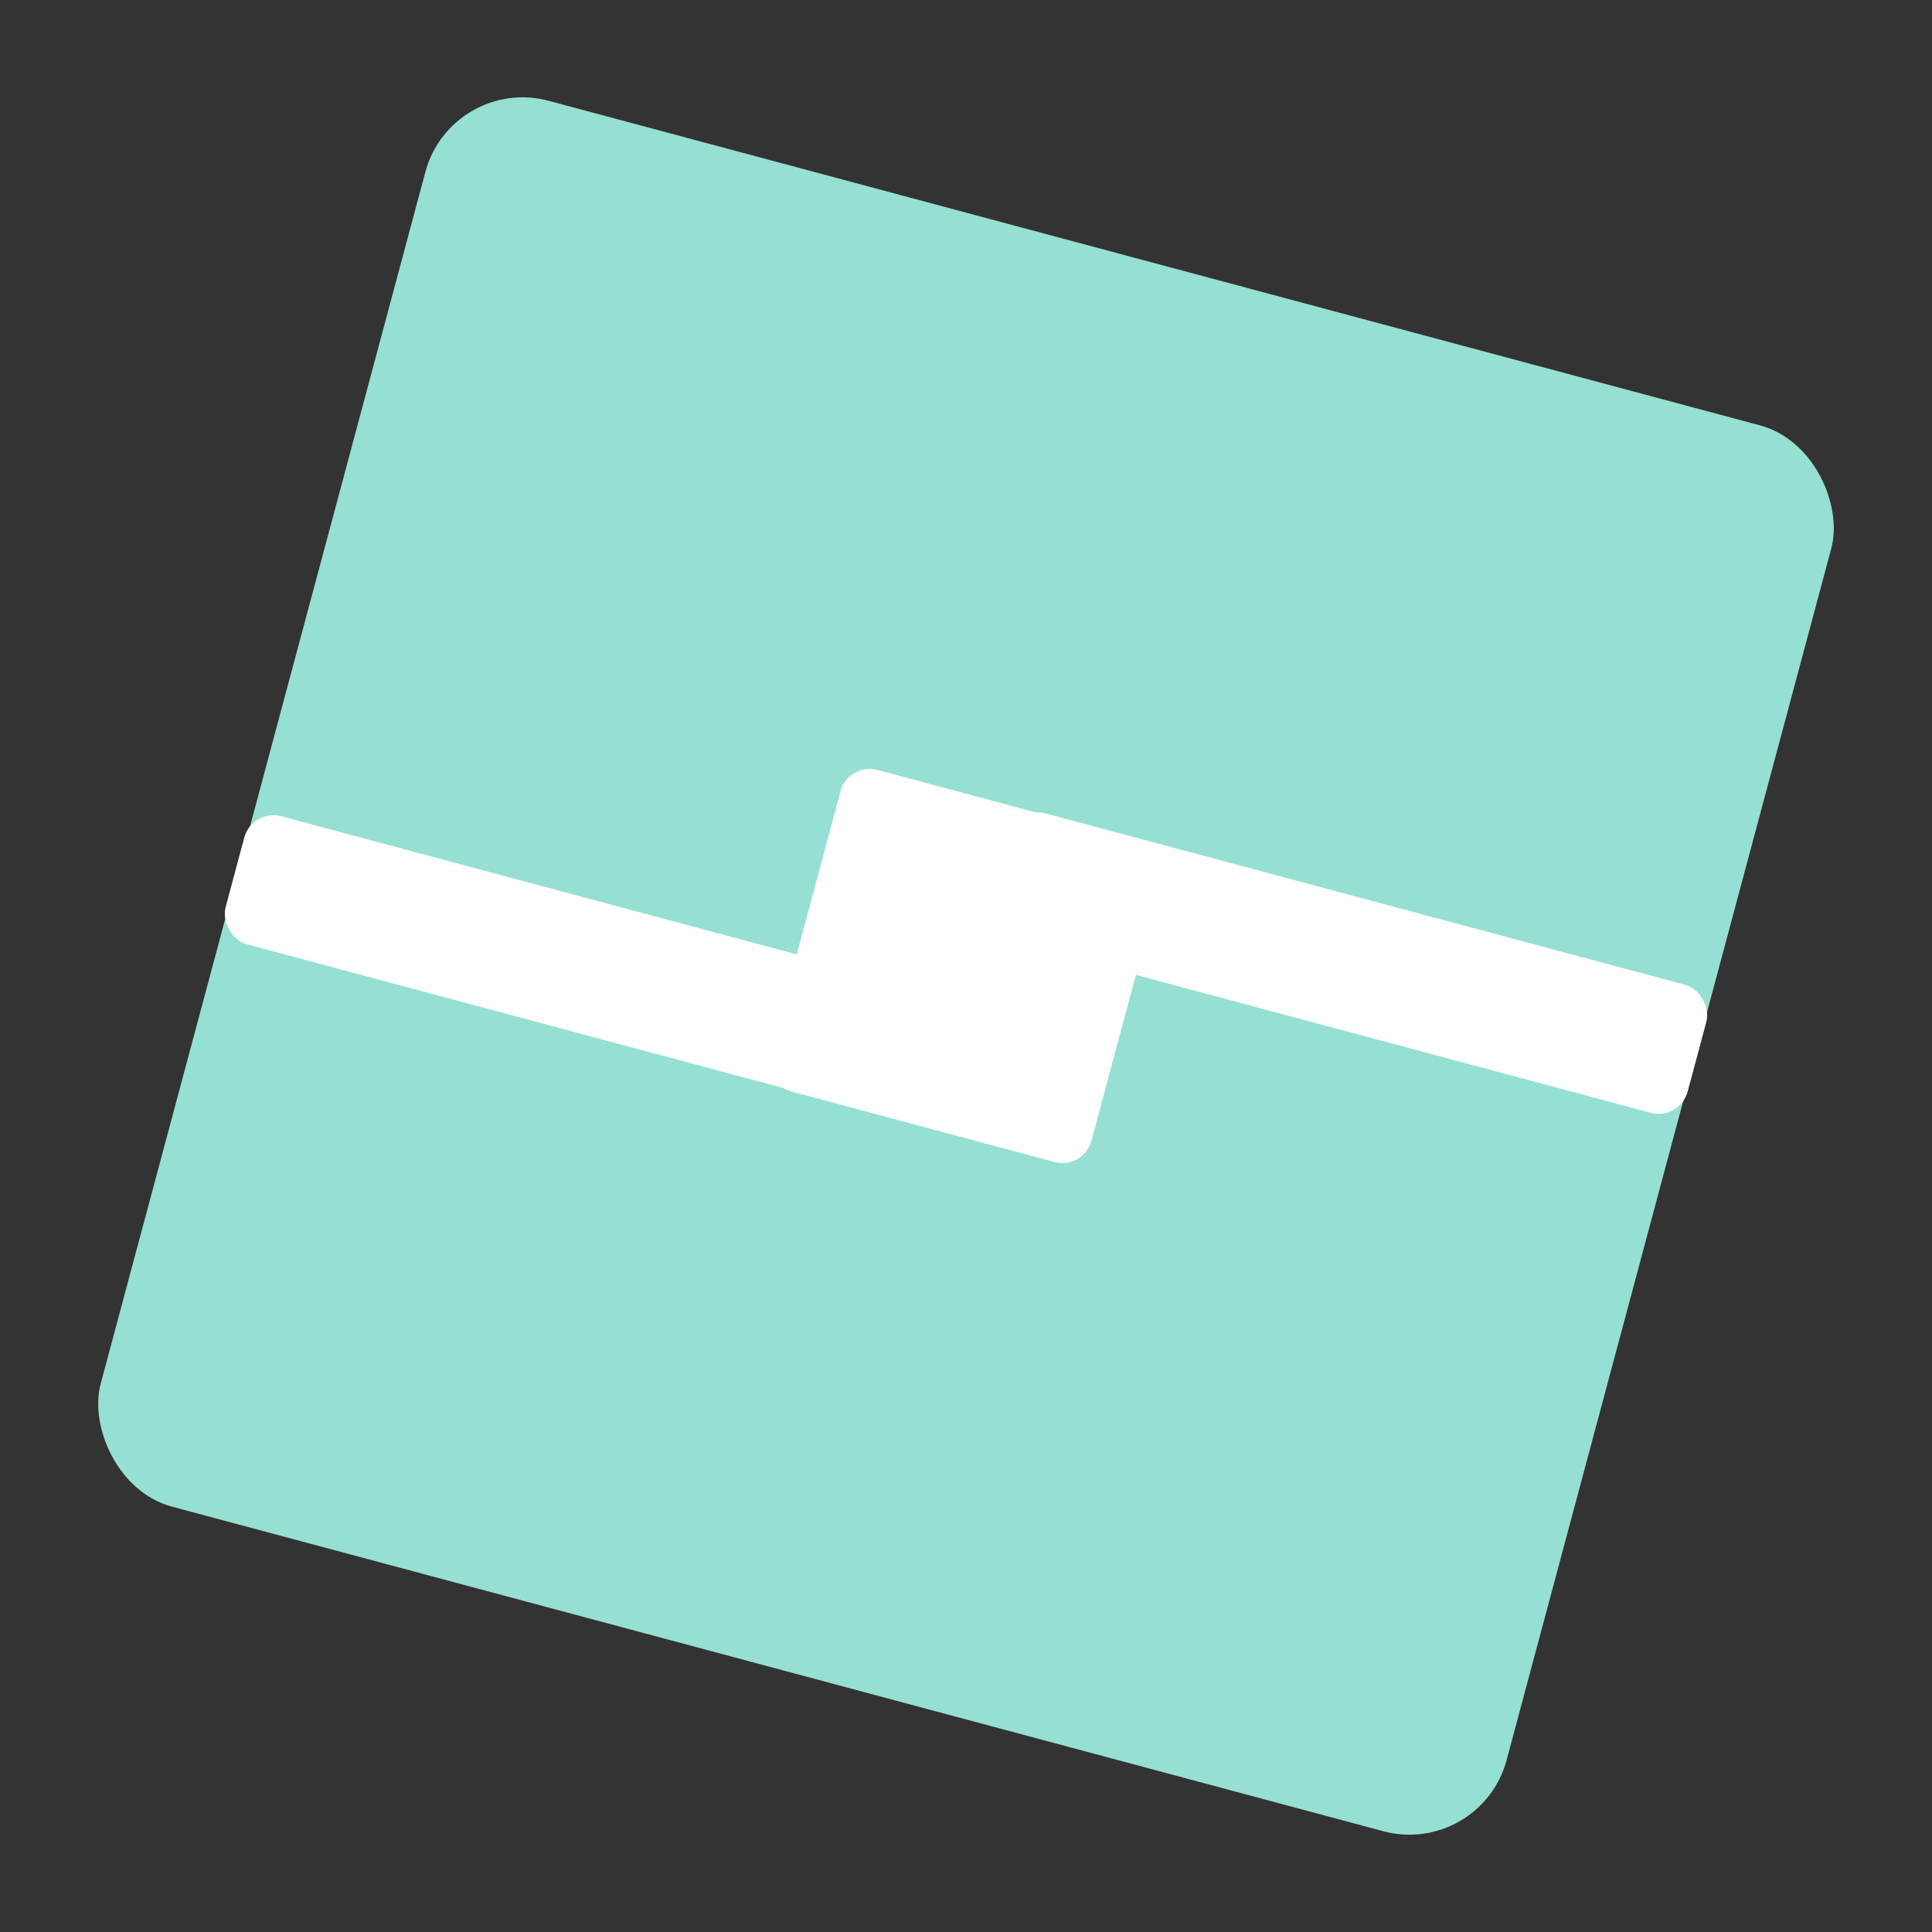 <svg width="192" height="192" fill="none" version="1.1" viewBox="0 0 192 192" xmlns="http://www.w3.org/2000/svg">
 <rect x="0" y="0" width="192" height="192" fill="#333333" stroke="none"/>
 <rect transform="rotate(15 44.862 7.428)" x="44.862" y="7.428" width="144.64" height="144.64" rx="10" fill="#FF837D" style="fill:#96dfd3"/>
 <rect transform="rotate(15 84.303 75.74)" x="84.303" y="75.74" width="33.082" height="33.082" rx="3" fill="#fff"/>
 <rect transform="rotate(15)" x="118.26" y="51.19" width="71.82" height="13.174" rx="3" style="fill:#fff"/>
 <rect transform="rotate(15)" x="44.991" y="71.121" width="71.82" height="13.174" rx="3" style="fill:#fff"/>
</svg>
